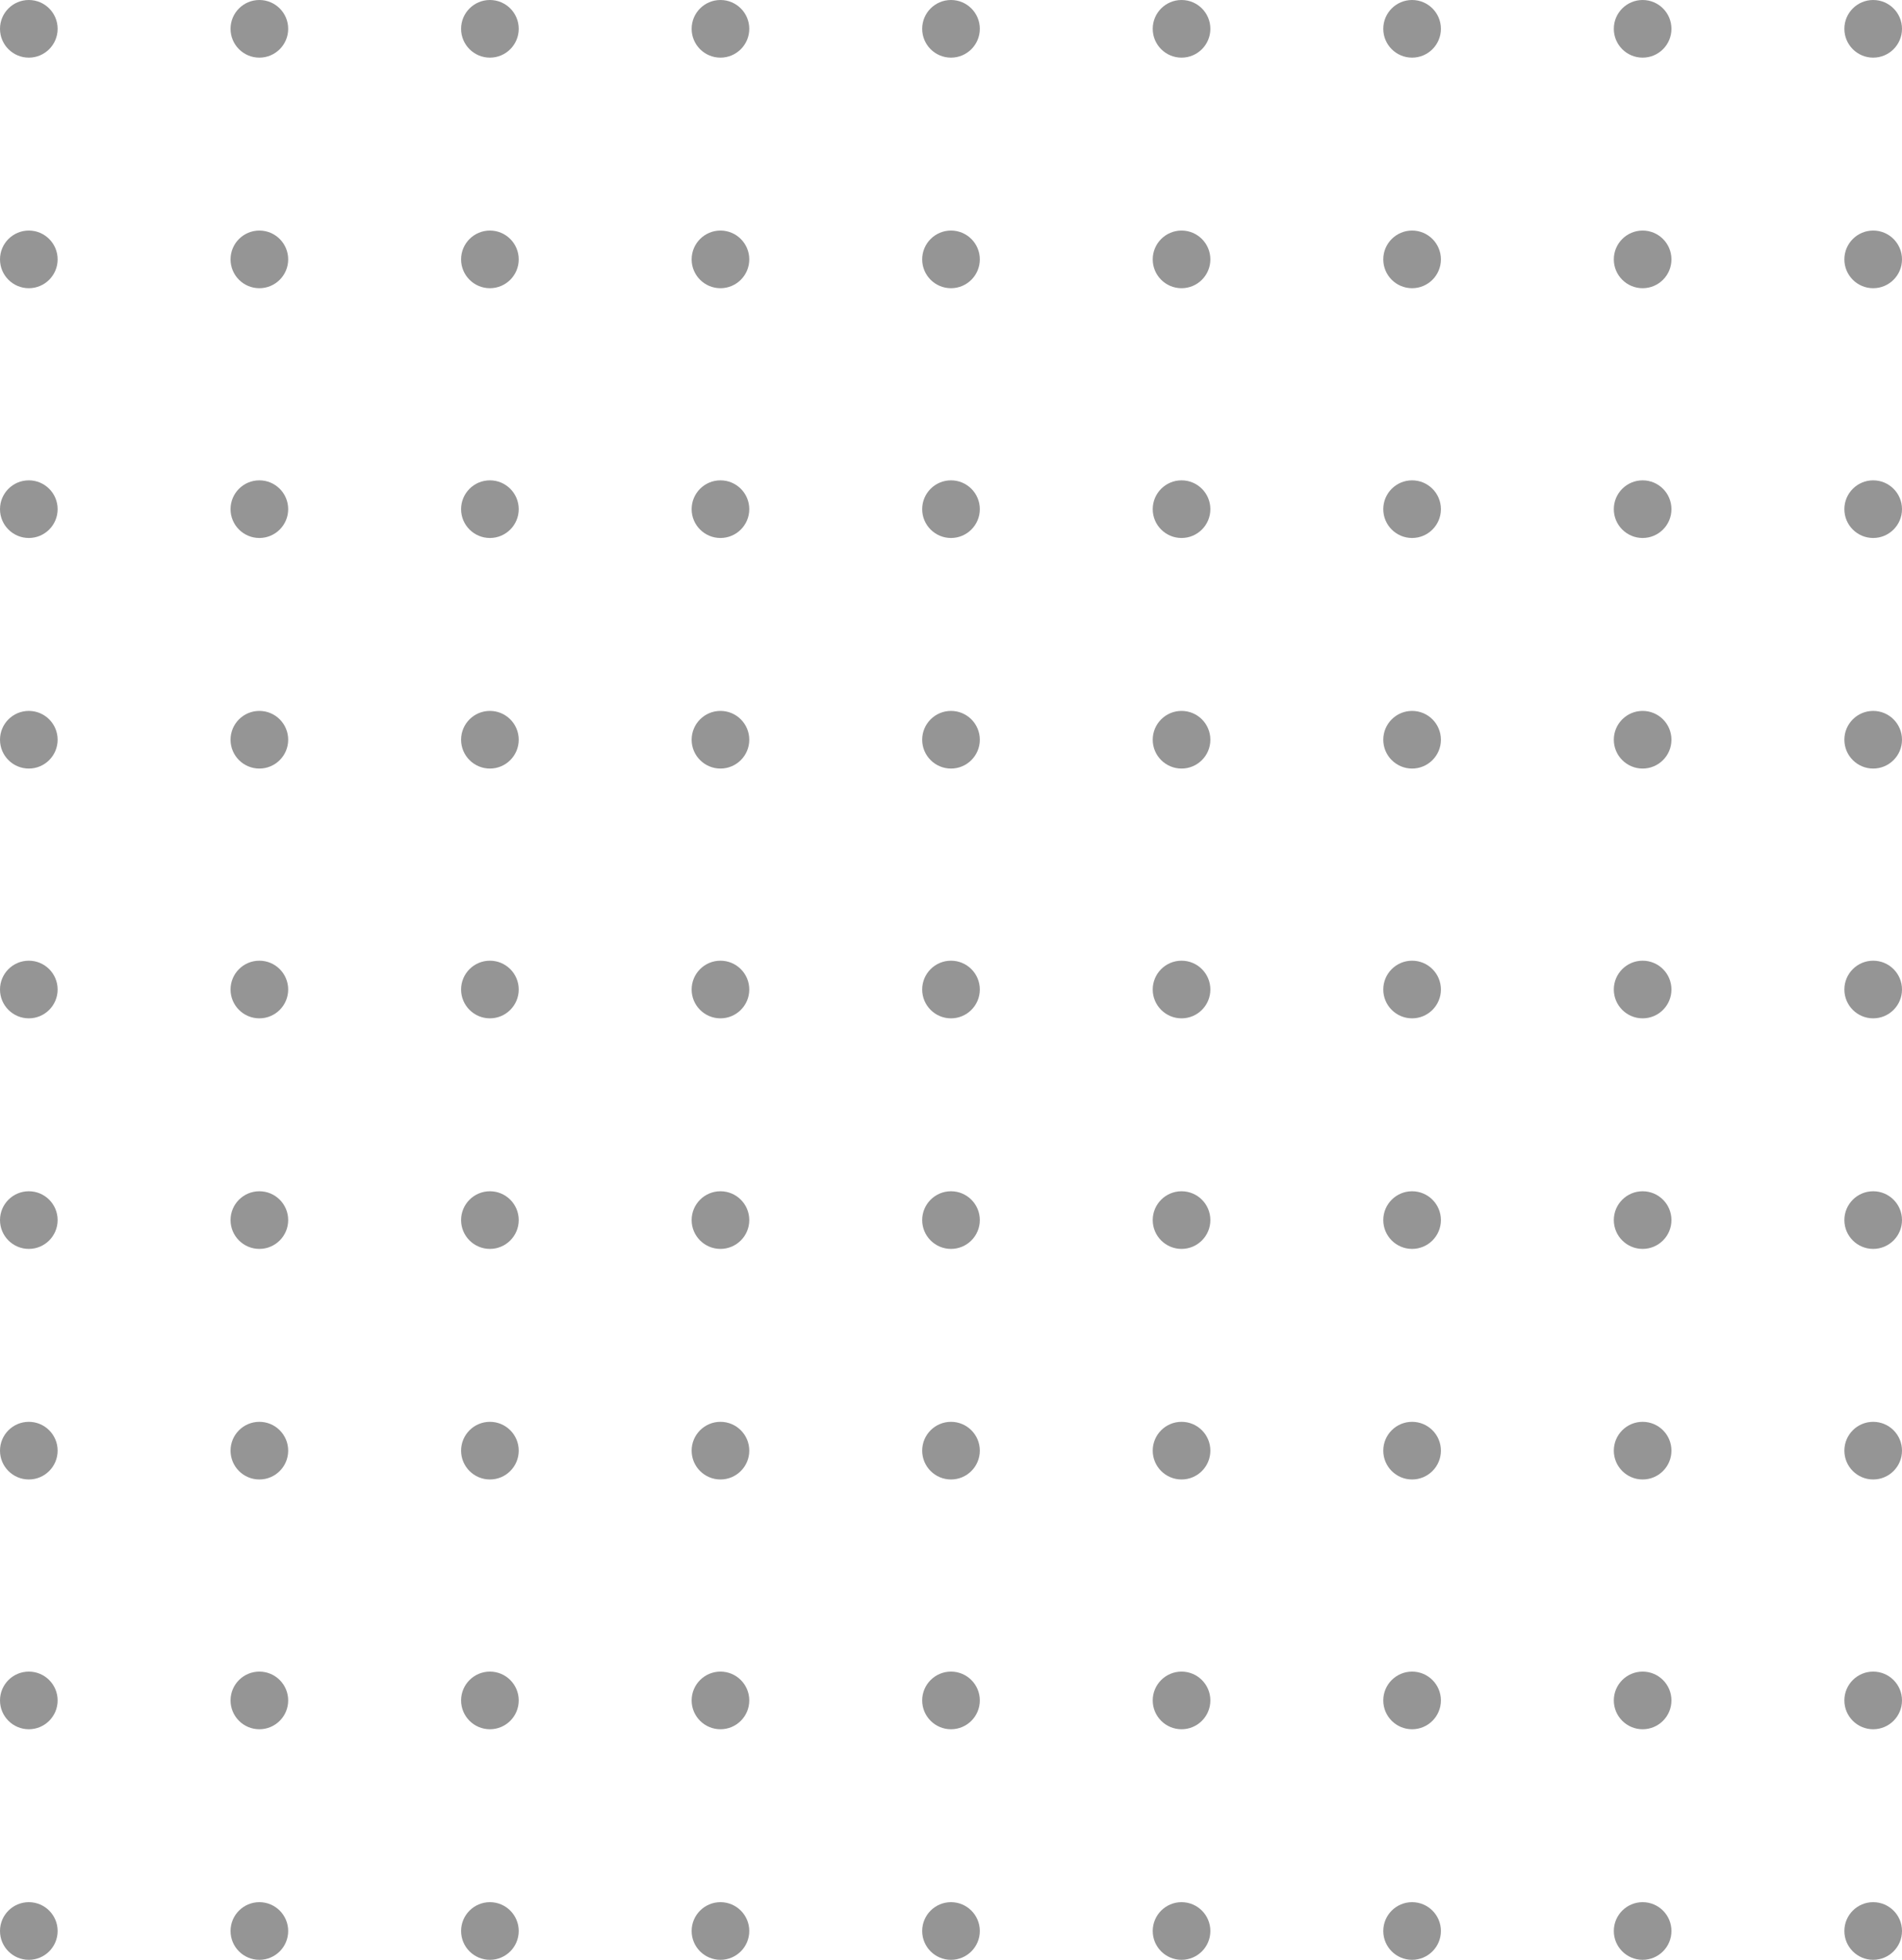 <svg xmlns="http://www.w3.org/2000/svg" width="99" height="102" viewBox="0 0 99 102">
  <g id="Group_1706" data-name="Group 1706" transform="translate(3018 12786)">
    <circle id="Ellipse_251" data-name="Ellipse 251" cx="1.5" cy="1.5" r="1.5" transform="translate(-3018 -12786)" fill="#959595"/>
    <circle id="Ellipse_260" data-name="Ellipse 260" cx="1.5" cy="1.5" r="1.5" transform="translate(-3006 -12786)" fill="#959595"/>
    <circle id="Ellipse_269" data-name="Ellipse 269" cx="1.5" cy="1.5" r="1.5" transform="translate(-2994 -12786)" fill="#959595"/>
    <circle id="Ellipse_278" data-name="Ellipse 278" cx="1.5" cy="1.5" r="1.5" transform="translate(-2982 -12786)" fill="#959595"/>
    <circle id="Ellipse_287" data-name="Ellipse 287" cx="1.5" cy="1.5" r="1.5" transform="translate(-2970 -12786)" fill="#959595"/>
    <circle id="Ellipse_296" data-name="Ellipse 296" cx="1.5" cy="1.5" r="1.5" transform="translate(-2958 -12786)" fill="#959595"/>
    <circle id="Ellipse_305" data-name="Ellipse 305" cx="1.5" cy="1.5" r="1.5" transform="translate(-2946 -12786)" fill="#959595"/>
    <circle id="Ellipse_314" data-name="Ellipse 314" cx="1.5" cy="1.5" r="1.5" transform="translate(-2934 -12786)" fill="#959595"/>
    <circle id="Ellipse_323" data-name="Ellipse 323" cx="1.5" cy="1.5" r="1.5" transform="translate(-2922 -12786)" fill="#959595"/>
    <circle id="Ellipse_252" data-name="Ellipse 252" cx="1.5" cy="1.5" r="1.5" transform="translate(-3018 -12774)" fill="#959595"/>
    <circle id="Ellipse_261" data-name="Ellipse 261" cx="1.5" cy="1.5" r="1.5" transform="translate(-3006 -12774)" fill="#959595"/>
    <circle id="Ellipse_270" data-name="Ellipse 270" cx="1.5" cy="1.5" r="1.5" transform="translate(-2994 -12774)" fill="#959595"/>
    <circle id="Ellipse_279" data-name="Ellipse 279" cx="1.5" cy="1.5" r="1.5" transform="translate(-2982 -12774)" fill="#959595"/>
    <circle id="Ellipse_288" data-name="Ellipse 288" cx="1.5" cy="1.5" r="1.5" transform="translate(-2970 -12774)" fill="#959595"/>
    <circle id="Ellipse_297" data-name="Ellipse 297" cx="1.5" cy="1.5" r="1.5" transform="translate(-2958 -12774)" fill="#959595"/>
    <circle id="Ellipse_306" data-name="Ellipse 306" cx="1.5" cy="1.5" r="1.5" transform="translate(-2946 -12774)" fill="#959595"/>
    <circle id="Ellipse_315" data-name="Ellipse 315" cx="1.5" cy="1.5" r="1.5" transform="translate(-2934 -12774)" fill="#959595"/>
    <circle id="Ellipse_324" data-name="Ellipse 324" cx="1.5" cy="1.5" r="1.5" transform="translate(-2922 -12774)" fill="#959595"/>
    <circle id="Ellipse_253" data-name="Ellipse 253" cx="1.5" cy="1.5" r="1.5" transform="translate(-3018 -12761)" fill="#959595"/>
    <circle id="Ellipse_262" data-name="Ellipse 262" cx="1.5" cy="1.5" r="1.5" transform="translate(-3006 -12761)" fill="#959595"/>
    <circle id="Ellipse_271" data-name="Ellipse 271" cx="1.5" cy="1.5" r="1.5" transform="translate(-2994 -12761)" fill="#959595"/>
    <circle id="Ellipse_280" data-name="Ellipse 280" cx="1.5" cy="1.5" r="1.5" transform="translate(-2982 -12761)" fill="#959595"/>
    <circle id="Ellipse_289" data-name="Ellipse 289" cx="1.5" cy="1.5" r="1.5" transform="translate(-2970 -12761)" fill="#959595"/>
    <circle id="Ellipse_298" data-name="Ellipse 298" cx="1.5" cy="1.5" r="1.5" transform="translate(-2958 -12761)" fill="#959595"/>
    <circle id="Ellipse_307" data-name="Ellipse 307" cx="1.5" cy="1.5" r="1.5" transform="translate(-2946 -12761)" fill="#959595"/>
    <circle id="Ellipse_316" data-name="Ellipse 316" cx="1.5" cy="1.5" r="1.5" transform="translate(-2934 -12761)" fill="#959595"/>
    <circle id="Ellipse_325" data-name="Ellipse 325" cx="1.5" cy="1.5" r="1.5" transform="translate(-2922 -12761)" fill="#959595"/>
    <circle id="Ellipse_254" data-name="Ellipse 254" cx="1.5" cy="1.5" r="1.5" transform="translate(-3018 -12749)" fill="#959595"/>
    <circle id="Ellipse_263" data-name="Ellipse 263" cx="1.5" cy="1.5" r="1.5" transform="translate(-3006 -12749)" fill="#959595"/>
    <circle id="Ellipse_272" data-name="Ellipse 272" cx="1.5" cy="1.5" r="1.5" transform="translate(-2994 -12749)" fill="#959595"/>
    <circle id="Ellipse_281" data-name="Ellipse 281" cx="1.5" cy="1.5" r="1.5" transform="translate(-2982 -12749)" fill="#959595"/>
    <circle id="Ellipse_290" data-name="Ellipse 290" cx="1.5" cy="1.5" r="1.5" transform="translate(-2970 -12749)" fill="#959595"/>
    <circle id="Ellipse_299" data-name="Ellipse 299" cx="1.5" cy="1.5" r="1.5" transform="translate(-2958 -12749)" fill="#959595"/>
    <circle id="Ellipse_308" data-name="Ellipse 308" cx="1.5" cy="1.5" r="1.5" transform="translate(-2946 -12749)" fill="#959595"/>
    <circle id="Ellipse_317" data-name="Ellipse 317" cx="1.5" cy="1.5" r="1.5" transform="translate(-2934 -12749)" fill="#959595"/>
    <circle id="Ellipse_326" data-name="Ellipse 326" cx="1.5" cy="1.5" r="1.5" transform="translate(-2922 -12749)" fill="#959595"/>
    <circle id="Ellipse_255" data-name="Ellipse 255" cx="1.5" cy="1.5" r="1.5" transform="translate(-3018 -12736)" fill="#959595"/>
    <circle id="Ellipse_264" data-name="Ellipse 264" cx="1.5" cy="1.5" r="1.5" transform="translate(-3006 -12736)" fill="#959595"/>
    <circle id="Ellipse_273" data-name="Ellipse 273" cx="1.5" cy="1.5" r="1.5" transform="translate(-2994 -12736)" fill="#959595"/>
    <circle id="Ellipse_282" data-name="Ellipse 282" cx="1.5" cy="1.5" r="1.5" transform="translate(-2982 -12736)" fill="#959595"/>
    <circle id="Ellipse_291" data-name="Ellipse 291" cx="1.5" cy="1.5" r="1.5" transform="translate(-2970 -12736)" fill="#959595"/>
    <circle id="Ellipse_300" data-name="Ellipse 300" cx="1.5" cy="1.5" r="1.5" transform="translate(-2958 -12736)" fill="#959595"/>
    <circle id="Ellipse_309" data-name="Ellipse 309" cx="1.5" cy="1.5" r="1.5" transform="translate(-2946 -12736)" fill="#959595"/>
    <circle id="Ellipse_318" data-name="Ellipse 318" cx="1.5" cy="1.5" r="1.5" transform="translate(-2934 -12736)" fill="#959595"/>
    <circle id="Ellipse_327" data-name="Ellipse 327" cx="1.5" cy="1.5" r="1.5" transform="translate(-2922 -12736)" fill="#959595"/>
    <circle id="Ellipse_256" data-name="Ellipse 256" cx="1.5" cy="1.5" r="1.5" transform="translate(-3018 -12724)" fill="#959595"/>
    <circle id="Ellipse_265" data-name="Ellipse 265" cx="1.5" cy="1.5" r="1.5" transform="translate(-3006 -12724)" fill="#959595"/>
    <circle id="Ellipse_274" data-name="Ellipse 274" cx="1.5" cy="1.5" r="1.5" transform="translate(-2994 -12724)" fill="#959595"/>
    <circle id="Ellipse_283" data-name="Ellipse 283" cx="1.5" cy="1.5" r="1.5" transform="translate(-2982 -12724)" fill="#959595"/>
    <circle id="Ellipse_292" data-name="Ellipse 292" cx="1.5" cy="1.5" r="1.5" transform="translate(-2970 -12724)" fill="#959595"/>
    <circle id="Ellipse_301" data-name="Ellipse 301" cx="1.5" cy="1.5" r="1.5" transform="translate(-2958 -12724)" fill="#959595"/>
    <circle id="Ellipse_310" data-name="Ellipse 310" cx="1.5" cy="1.5" r="1.5" transform="translate(-2946 -12724)" fill="#959595"/>
    <circle id="Ellipse_319" data-name="Ellipse 319" cx="1.5" cy="1.5" r="1.5" transform="translate(-2934 -12724)" fill="#959595"/>
    <circle id="Ellipse_328" data-name="Ellipse 328" cx="1.5" cy="1.5" r="1.5" transform="translate(-2922 -12724)" fill="#959595"/>
    <circle id="Ellipse_257" data-name="Ellipse 257" cx="1.5" cy="1.5" r="1.5" transform="translate(-3018 -12712)" fill="#959595"/>
    <circle id="Ellipse_266" data-name="Ellipse 266" cx="1.5" cy="1.5" r="1.5" transform="translate(-3006 -12712)" fill="#959595"/>
    <circle id="Ellipse_275" data-name="Ellipse 275" cx="1.5" cy="1.5" r="1.5" transform="translate(-2994 -12712)" fill="#959595"/>
    <circle id="Ellipse_284" data-name="Ellipse 284" cx="1.5" cy="1.5" r="1.5" transform="translate(-2982 -12712)" fill="#959595"/>
    <circle id="Ellipse_293" data-name="Ellipse 293" cx="1.5" cy="1.5" r="1.5" transform="translate(-2970 -12712)" fill="#959595"/>
    <circle id="Ellipse_302" data-name="Ellipse 302" cx="1.5" cy="1.5" r="1.5" transform="translate(-2958 -12712)" fill="#959595"/>
    <circle id="Ellipse_311" data-name="Ellipse 311" cx="1.5" cy="1.5" r="1.5" transform="translate(-2946 -12712)" fill="#959595"/>
    <circle id="Ellipse_320" data-name="Ellipse 320" cx="1.5" cy="1.5" r="1.5" transform="translate(-2934 -12712)" fill="#959595"/>
    <circle id="Ellipse_329" data-name="Ellipse 329" cx="1.5" cy="1.5" r="1.5" transform="translate(-2922 -12712)" fill="#959595"/>
    <circle id="Ellipse_258" data-name="Ellipse 258" cx="1.5" cy="1.5" r="1.5" transform="translate(-3018 -12699)" fill="#959595"/>
    <circle id="Ellipse_267" data-name="Ellipse 267" cx="1.5" cy="1.5" r="1.5" transform="translate(-3006 -12699)" fill="#959595"/>
    <circle id="Ellipse_276" data-name="Ellipse 276" cx="1.5" cy="1.5" r="1.5" transform="translate(-2994 -12699)" fill="#959595"/>
    <circle id="Ellipse_285" data-name="Ellipse 285" cx="1.5" cy="1.5" r="1.5" transform="translate(-2982 -12699)" fill="#959595"/>
    <circle id="Ellipse_294" data-name="Ellipse 294" cx="1.5" cy="1.5" r="1.5" transform="translate(-2970 -12699)" fill="#959595"/>
    <circle id="Ellipse_303" data-name="Ellipse 303" cx="1.5" cy="1.5" r="1.5" transform="translate(-2958 -12699)" fill="#959595"/>
    <circle id="Ellipse_312" data-name="Ellipse 312" cx="1.5" cy="1.5" r="1.5" transform="translate(-2946 -12699)" fill="#959595"/>
    <circle id="Ellipse_321" data-name="Ellipse 321" cx="1.5" cy="1.5" r="1.5" transform="translate(-2934 -12699)" fill="#959595"/>
    <circle id="Ellipse_330" data-name="Ellipse 330" cx="1.5" cy="1.5" r="1.5" transform="translate(-2922 -12699)" fill="#959595"/>
    <circle id="Ellipse_259" data-name="Ellipse 259" cx="1.5" cy="1.5" r="1.5" transform="translate(-3018 -12687)" fill="#959595"/>
    <circle id="Ellipse_268" data-name="Ellipse 268" cx="1.5" cy="1.5" r="1.5" transform="translate(-3006 -12687)" fill="#959595"/>
    <circle id="Ellipse_277" data-name="Ellipse 277" cx="1.5" cy="1.5" r="1.5" transform="translate(-2994 -12687)" fill="#959595"/>
    <circle id="Ellipse_286" data-name="Ellipse 286" cx="1.5" cy="1.5" r="1.5" transform="translate(-2982 -12687)" fill="#959595"/>
    <circle id="Ellipse_295" data-name="Ellipse 295" cx="1.5" cy="1.5" r="1.5" transform="translate(-2970 -12687)" fill="#959595"/>
    <circle id="Ellipse_304" data-name="Ellipse 304" cx="1.5" cy="1.5" r="1.5" transform="translate(-2958 -12687)" fill="#959595"/>
    <circle id="Ellipse_313" data-name="Ellipse 313" cx="1.5" cy="1.5" r="1.5" transform="translate(-2946 -12687)" fill="#959595"/>
    <circle id="Ellipse_322" data-name="Ellipse 322" cx="1.5" cy="1.5" r="1.5" transform="translate(-2934 -12687)" fill="#959595"/>
    <circle id="Ellipse_331" data-name="Ellipse 331" cx="1.5" cy="1.5" r="1.5" transform="translate(-2922 -12687)" fill="#959595"/>
  </g>
</svg>
